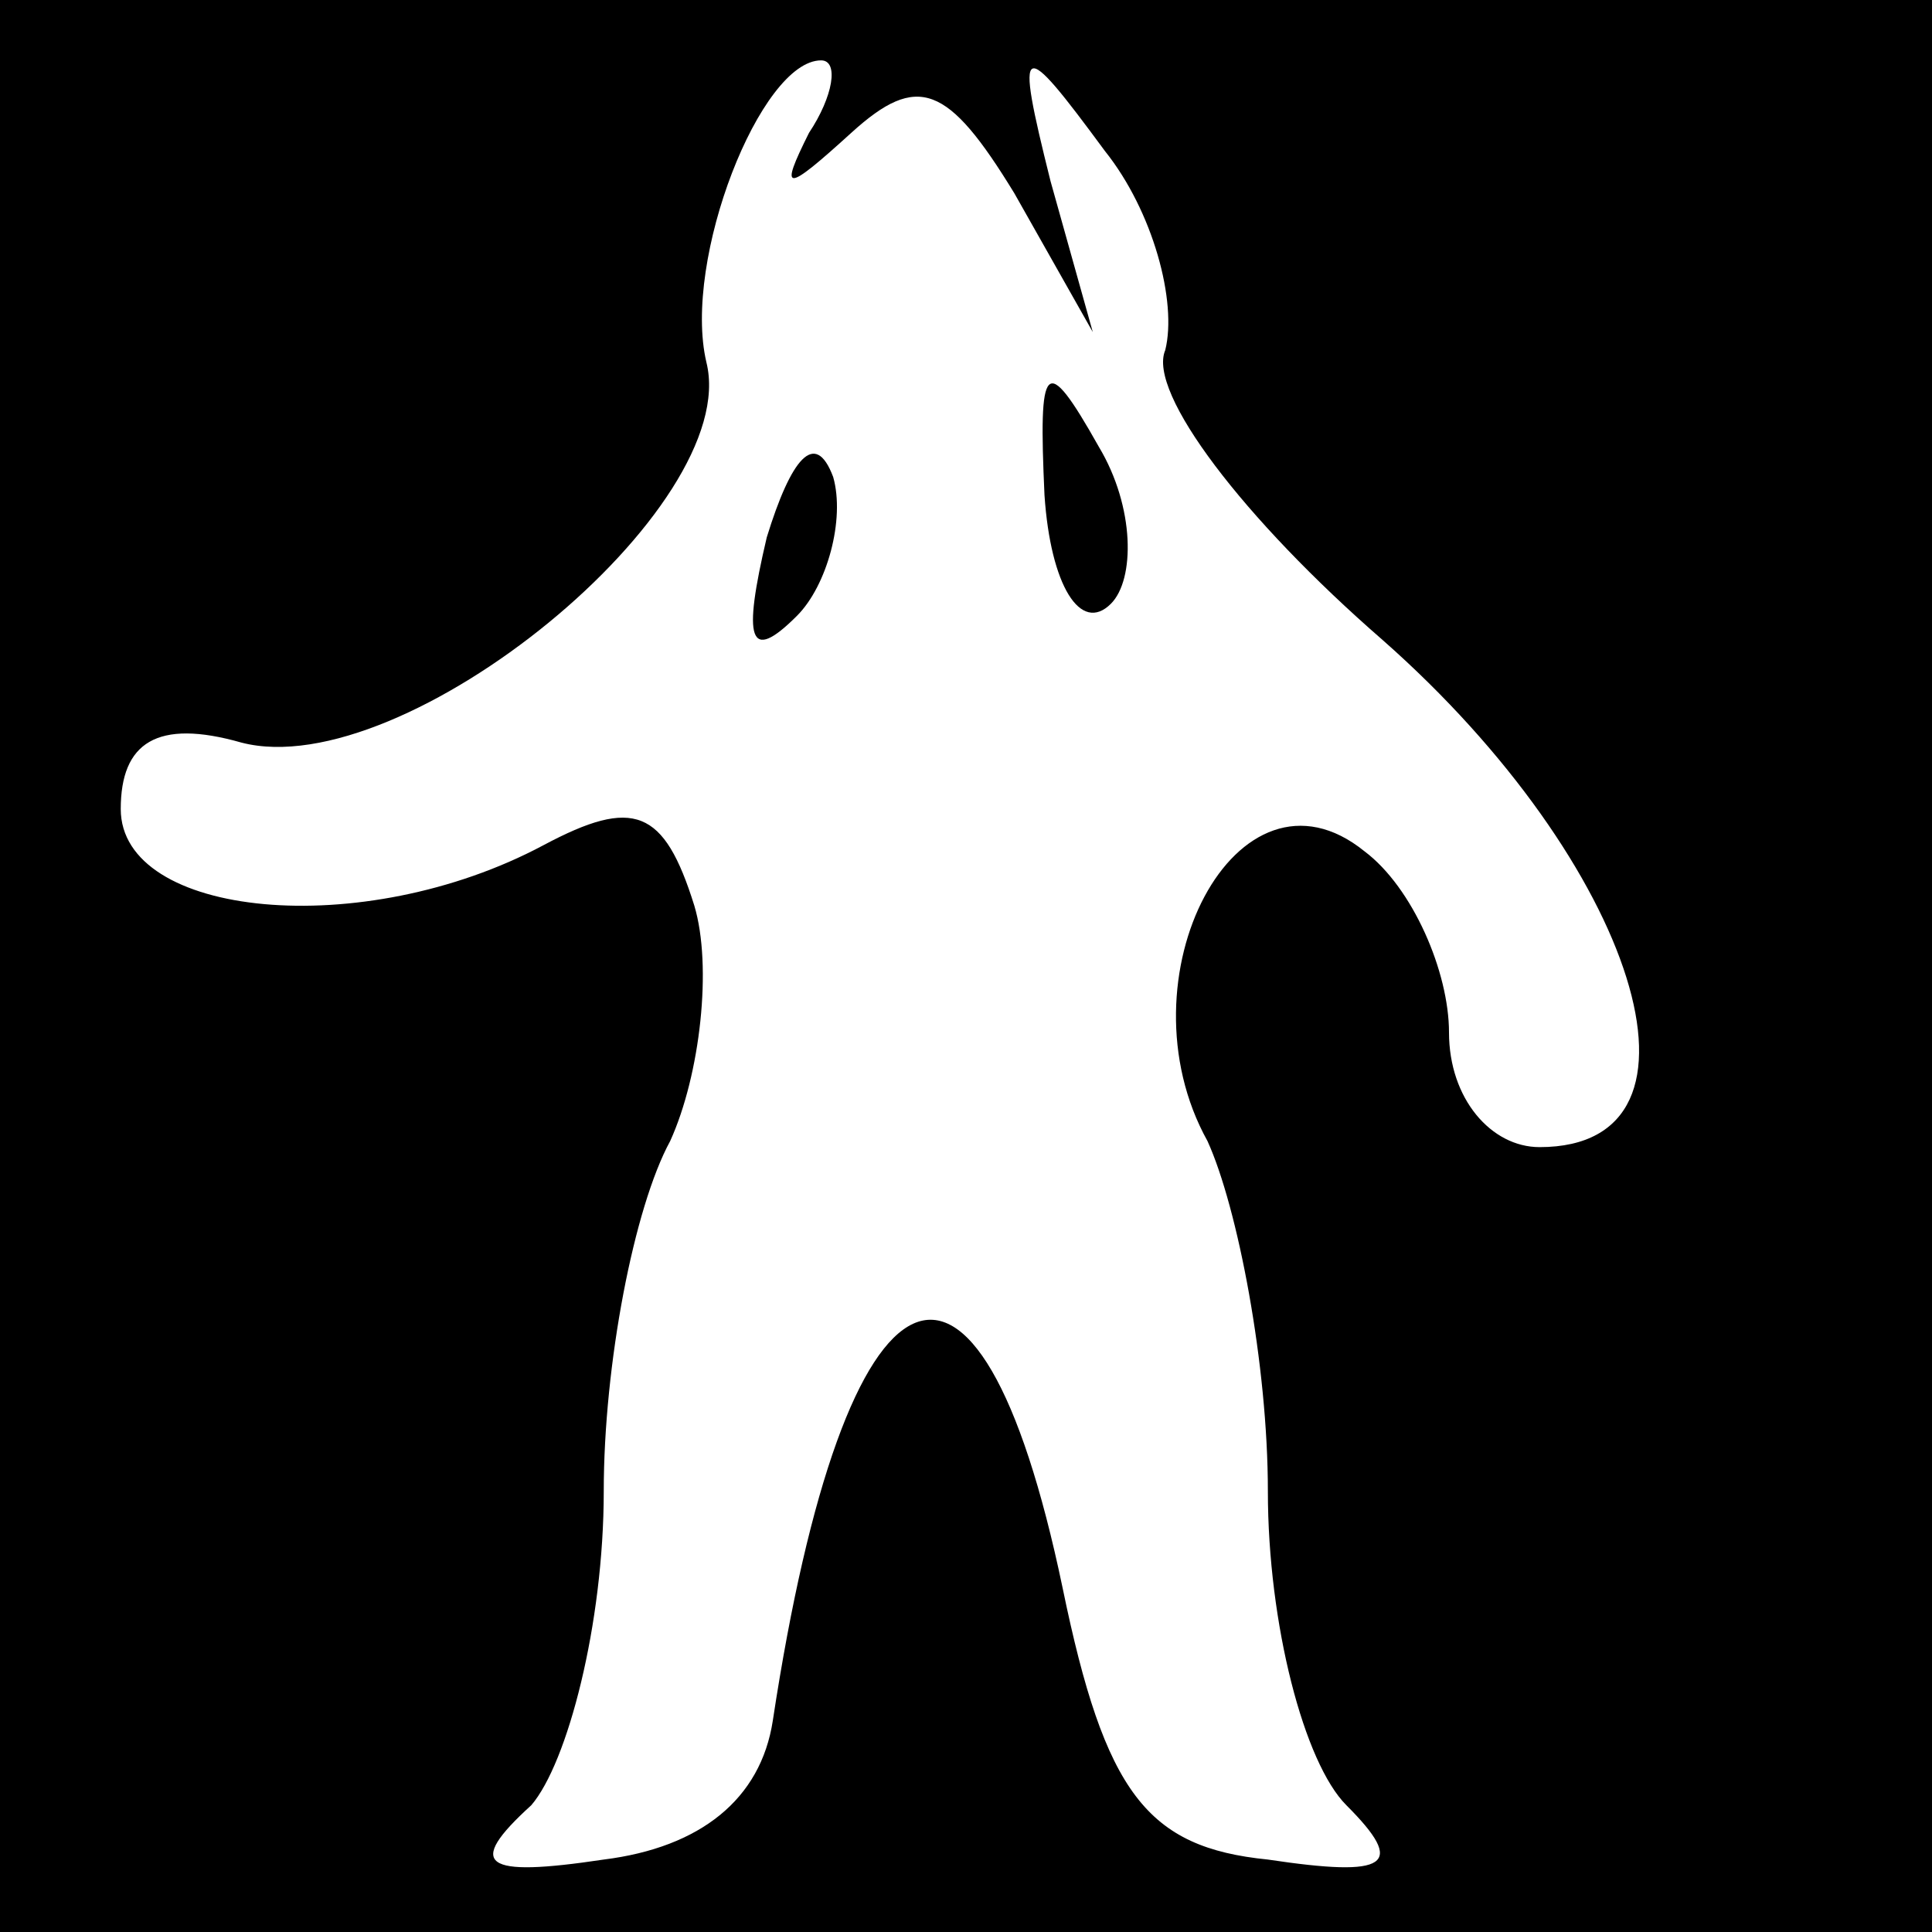 <?xml version="1.0" standalone="no"?>
<!DOCTYPE svg PUBLIC "-//W3C//DTD SVG 20010904//EN"
 "http://www.w3.org/TR/2001/REC-SVG-20010904/DTD/svg10.dtd">
<svg version="1.0" xmlns="http://www.w3.org/2000/svg"
 width="32pt" height="32pt" viewBox="0 0 32 32"
 preserveAspectRatio="xMidYMid meet">
<rect x="0" y="0" width="32" height="32" fill="#808080" stroke="none"/>
<g transform="translate(0,32) scale(0.1,-0.1)"
fill="#000000" stroke="none">
<path fill="#000000" stroke="none" d="M0 160 l0 -160 160 0 160 0 0 160 0
160 -160 0 -160 0 0 -160z"/>
<path fill="#ffffff" stroke="none" d="M134 298 c-5 -10 -4 -10 7 0 11 10 16
8 27 -10 l13 -23 -7 25 c-6 24 -5 24 9 5 8 -10 12 -25 10 -33 -3 -7 13 -28 36
-48 42 -37 57 -84 26 -84 -8 0 -15 8 -15 19 0 10 -6 24 -14 30 -21 17 -41 -21
-26 -48 5 -11 10 -37 10 -58 0 -22 6 -45 13 -52 10 -10 7 -12 -13 -9 -20 2
-27 11 -34 45 -14 67 -36 57 -48 -22 -2 -13 -12 -21 -28 -23 -20 -3 -23 -1
-12 9 6 7 12 30 12 52 0 21 5 47 11 58 5 11 7 29 4 39 -5 16 -10 18 -25 10
-30 -16 -70 -12 -70 6 0 11 6 15 20 11 27 -7 83 39 77 63 -4 17 9 50 19 50 3
0 2 -6 -2 -12z"/>
<path fill="#000000" stroke="none" d="M173 238 c1 -15 6 -23 11 -18 4 4 4 16
-2 26 -9 16 -10 14 -9 -8z"/>
<path fill="#000000" stroke="none" d="M127 231 c-4 -17 -3 -21 5 -13 5 5 8
16 6 23 -3 8 -7 3 -11 -10z"/>
</g>
</svg>
